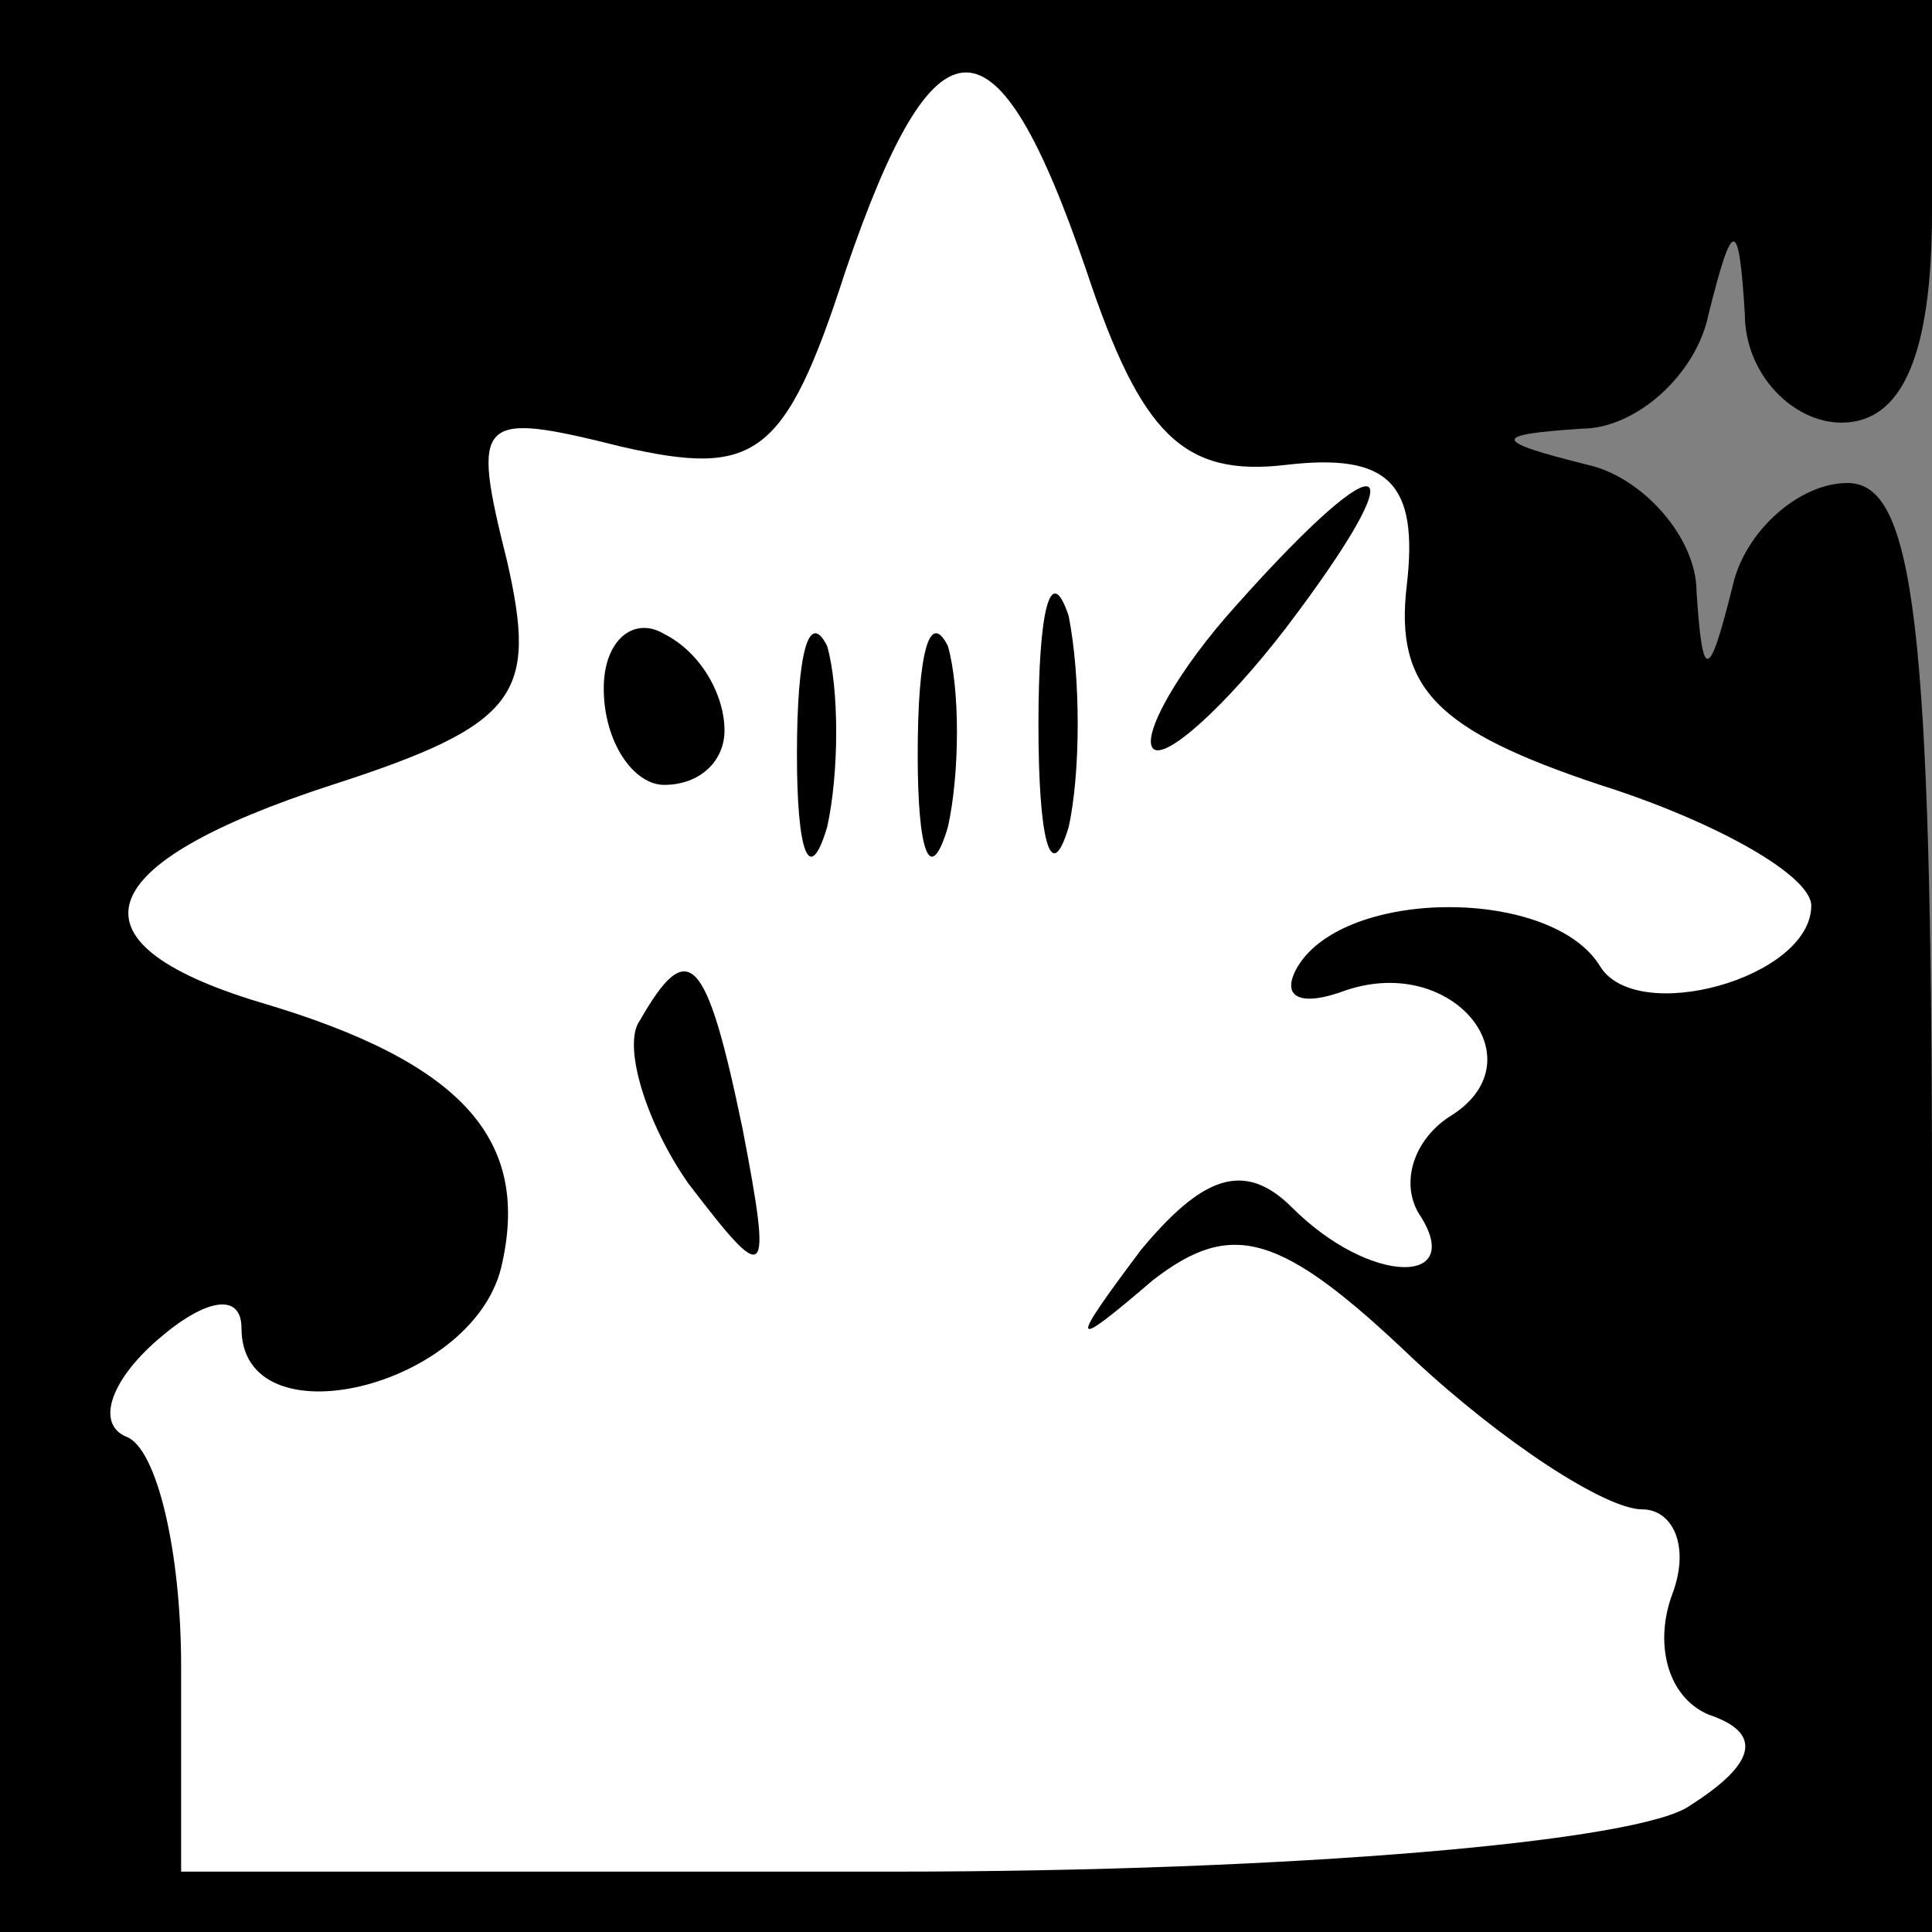 <?xml version="1.0" standalone="no"?>
<!DOCTYPE svg PUBLIC "-//W3C//DTD SVG 20010904//EN"
 "http://www.w3.org/TR/2001/REC-SVG-20010904/DTD/svg10.dtd">
<svg version="1.0" xmlns="http://www.w3.org/2000/svg"
 width="32pt" height="32pt" viewBox="0 0 32 32"
 preserveAspectRatio="xMidYMid meet">
<rect x="0" y="0" width="32" height="32" fill="#808080" stroke="none"/>
<g transform="translate(0,32) scale(0.1,-0.1)"
fill="#000000" stroke="none">
<path fill="#000000" stroke="none" d="M0 160 l0 -160 160 0 160 0 0 120 c0
97 -3 120 -14 120 -8 0 -17 -8 -19 -17 -4 -16 -5 -16 -6 -1 0 9 -9 19 -18 21
-16 4 -16 5 -1 6 9 0 19 9 21 19 4 16 5 16 6 0 0 -10 8 -18 16 -18 10 0 15 11
15 35 l0 35 -160 0 -160 0 0 -160z"/>
<path fill="#ffffff" stroke="none" d="M180 275 c9 -27 16 -34 33 -32 17 2 22
-3 20 -20 -2 -17 5 -24 32 -33 19 -6 35 -15 35 -20 0 -12 -29 -20 -35 -10 -8
13 -42 13 -50 0 -3 -5 0 -7 8 -4 18 6 32 -12 17 -21 -6 -4 -8 -11 -5 -16 8
-12 -8 -12 -21 1 -8 8 -15 5 -25 -7 -12 -16 -12 -17 2 -5 13 10 21 8 43 -13
15 -14 32 -25 38 -25 5 0 8 -6 5 -14 -3 -8 -1 -17 6 -20 9 -3 8 -8 -3 -15 -8
-6 -66 -11 -132 -11 l-118 0 0 34 c0 19 -4 36 -9 38 -5 2 -3 9 5 16 8 7 14 8
14 2 0 -19 38 -10 43 10 5 21 -6 34 -40 44 -33 10 -28 23 12 36 31 10 34 15
29 37 -6 24 -5 25 19 19 22 -5 27 -2 37 29 15 44 25 44 40 0z"/>
<path fill="#000000" stroke="none" d="M205 220 c-10 -11 -16 -22 -14 -24 2
-2 12 7 22 20 22 29 17 32 -8 4z"/>
<path fill="#000000" stroke="none" d="M172 200 c0 -19 2 -27 5 -17 2 9 2 25
0 35 -3 9 -5 1 -5 -18z"/>
<path fill="#000000" stroke="none" d="M100 206 c0 -9 5 -16 10 -16 6 0 10 4
10 9 0 6 -4 13 -10 16 -5 3 -10 -1 -10 -9z"/>
<path fill="#000000" stroke="none" d="M132 195 c0 -16 2 -22 5 -12 2 9 2 23
0 30 -3 6 -5 -1 -5 -18z"/>
<path fill="#000000" stroke="none" d="M152 195 c0 -16 2 -22 5 -12 2 9 2 23
0 30 -3 6 -5 -1 -5 -18z"/>
<path fill="#000000" stroke="none" d="M106 151 c-3 -4 1 -17 8 -27 13 -17 14
-17 9 9 -6 29 -9 32 -17 18z"/>
</g>
</svg>

